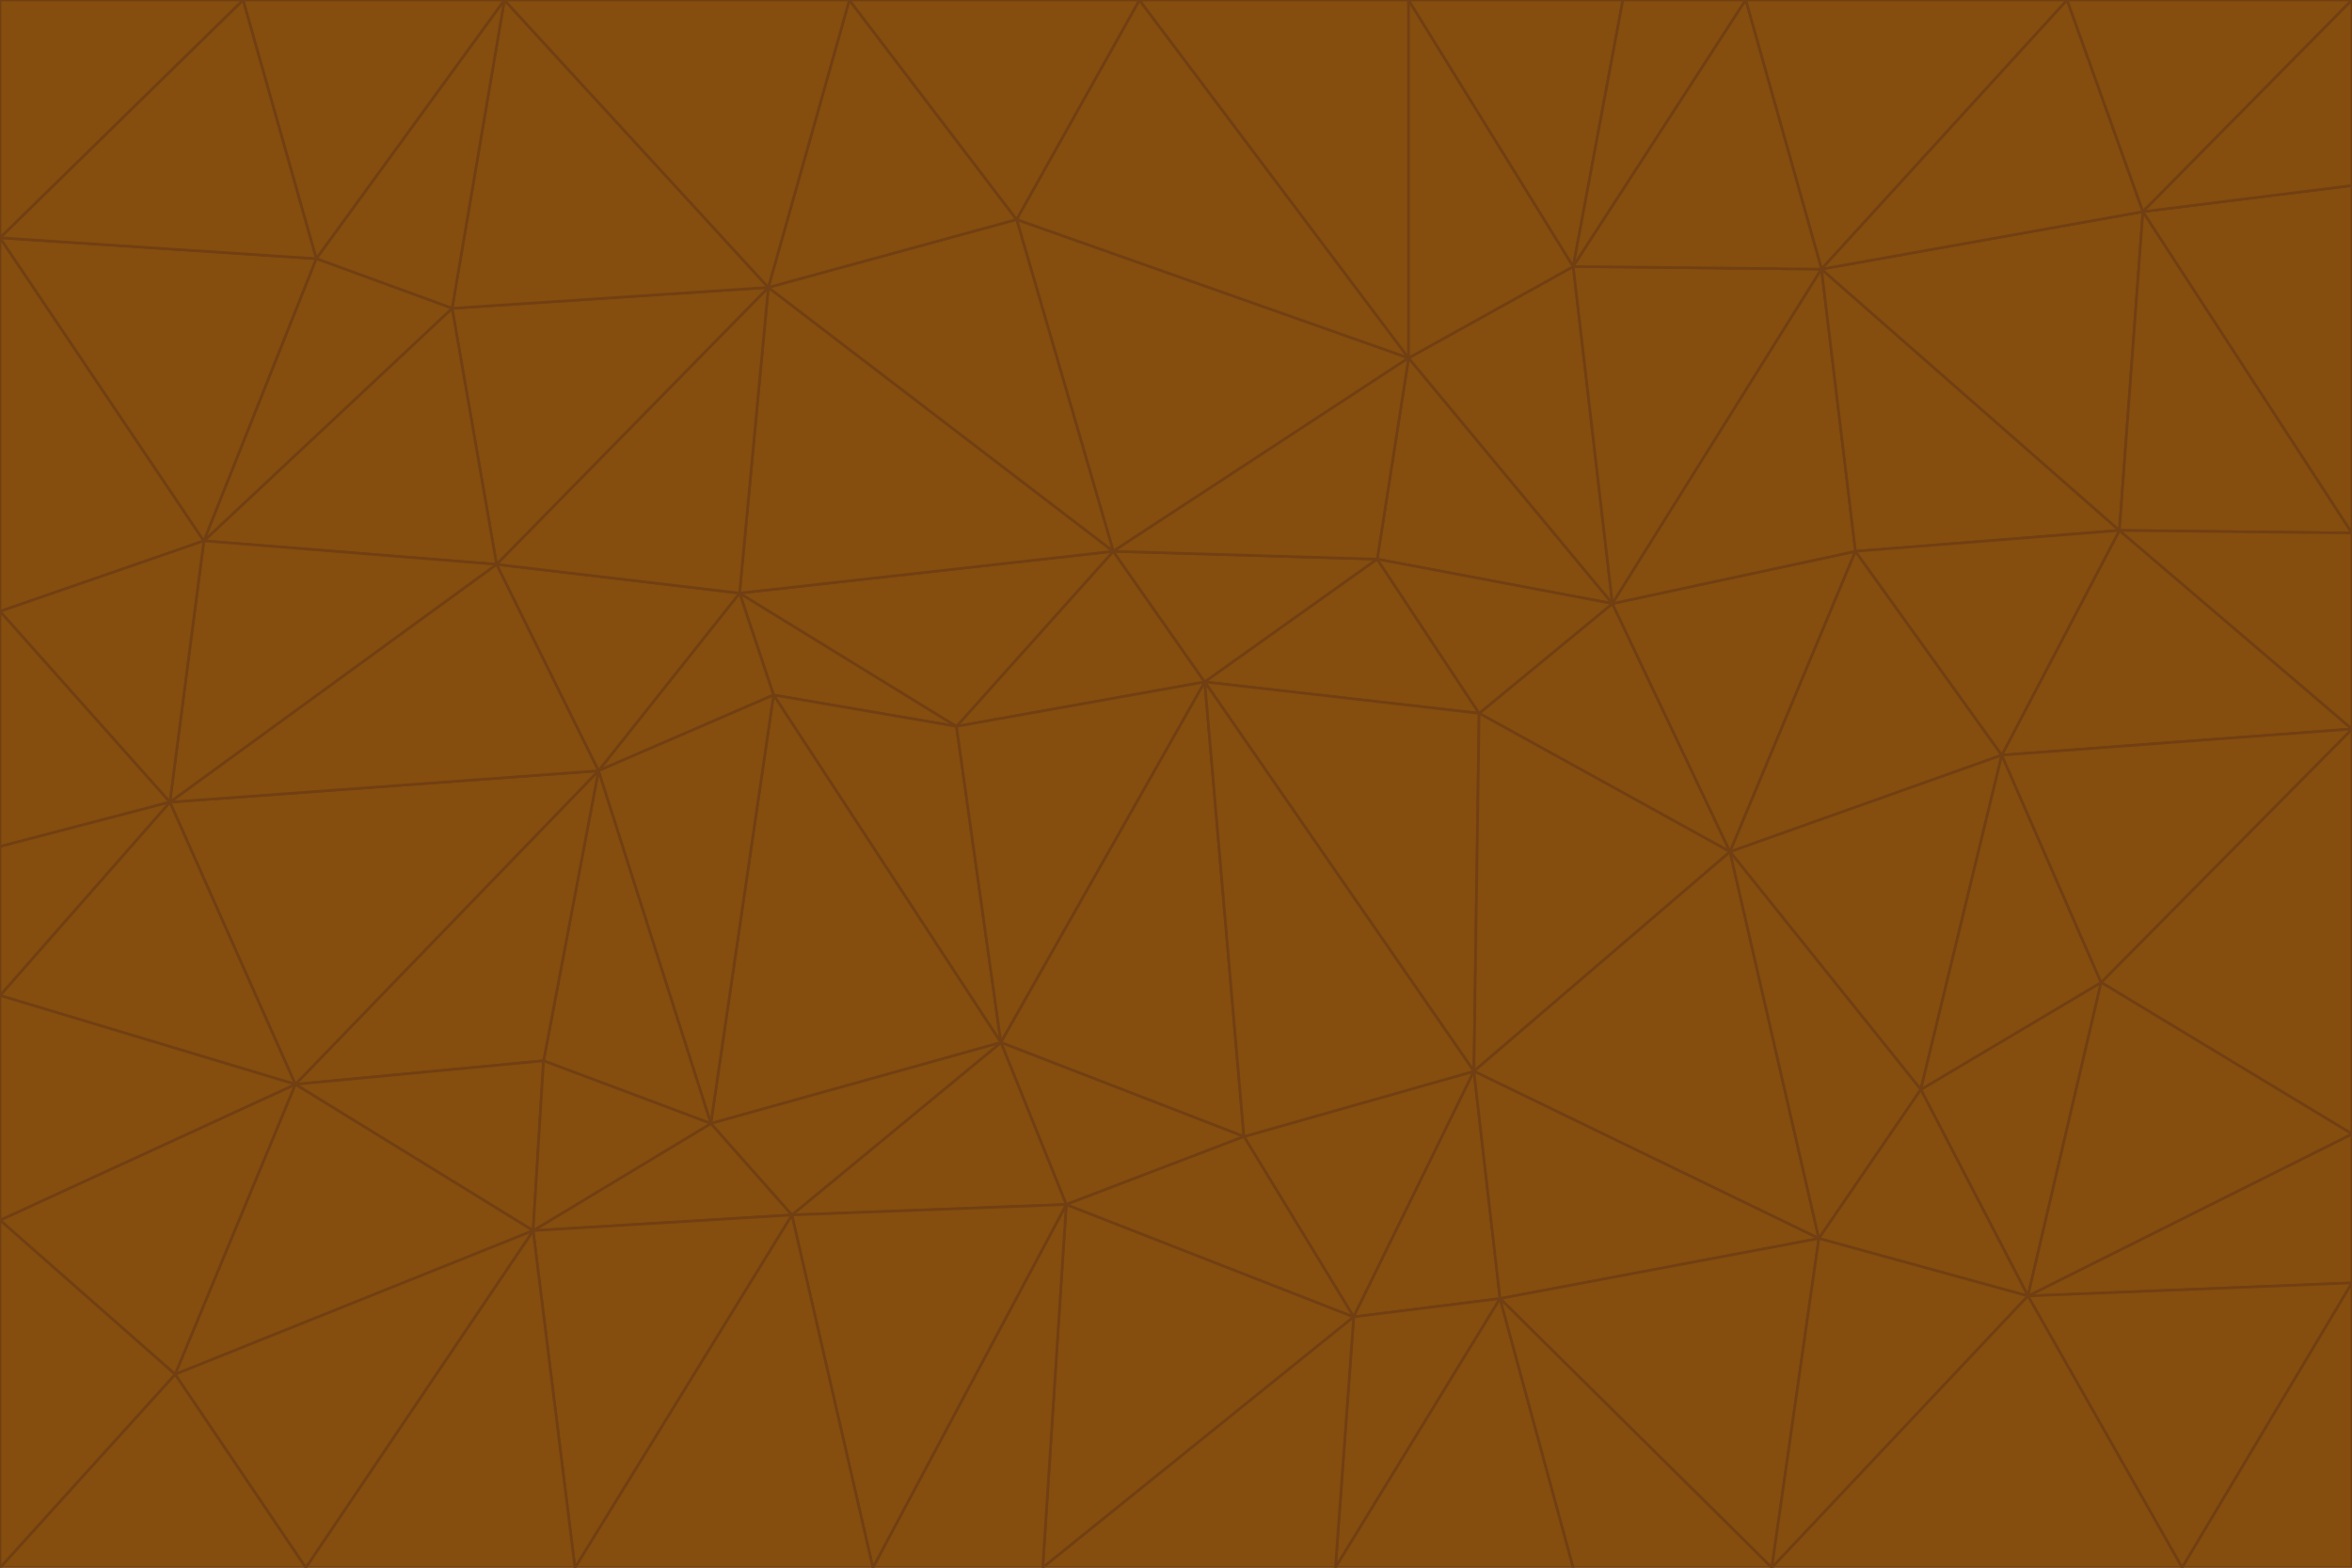 <svg id="visual" viewBox="0 0 900 600" width="900" height="600" xmlns="http://www.w3.org/2000/svg" xmlns:xlink="http://www.w3.org/1999/xlink" version="1.1"><g stroke-width="1" stroke-linejoin="bevel"><path d="M461 261L426 211L366 278Z" fill="#854d0e" stroke="#713f12"></path><path d="M283 227L296 266L366 278Z" fill="#854d0e" stroke="#713f12"></path><path d="M461 261L527 214L426 211Z" fill="#854d0e" stroke="#713f12"></path><path d="M426 211L283 227L366 278Z" fill="#854d0e" stroke="#713f12"></path><path d="M296 266L383 399L366 278Z" fill="#854d0e" stroke="#713f12"></path><path d="M366 278L383 399L461 261Z" fill="#854d0e" stroke="#713f12"></path><path d="M461 261L566 273L527 214Z" fill="#854d0e" stroke="#713f12"></path><path d="M564 410L566 273L461 261Z" fill="#854d0e" stroke="#713f12"></path><path d="M539 137L389 84L426 211Z" fill="#854d0e" stroke="#713f12"></path><path d="M426 211L294 110L283 227Z" fill="#854d0e" stroke="#713f12"></path><path d="M617 231L539 137L527 214Z" fill="#854d0e" stroke="#713f12"></path><path d="M527 214L539 137L426 211Z" fill="#854d0e" stroke="#713f12"></path><path d="M283 227L229 295L296 266Z" fill="#854d0e" stroke="#713f12"></path><path d="M296 266L272 430L383 399Z" fill="#854d0e" stroke="#713f12"></path><path d="M190 216L229 295L283 227Z" fill="#854d0e" stroke="#713f12"></path><path d="M383 399L476 435L461 261Z" fill="#854d0e" stroke="#713f12"></path><path d="M389 84L294 110L426 211Z" fill="#854d0e" stroke="#713f12"></path><path d="M383 399L408 461L476 435Z" fill="#854d0e" stroke="#713f12"></path><path d="M303 465L408 461L383 399Z" fill="#854d0e" stroke="#713f12"></path><path d="M662 326L617 231L566 273Z" fill="#854d0e" stroke="#713f12"></path><path d="M566 273L617 231L527 214Z" fill="#854d0e" stroke="#713f12"></path><path d="M518 504L564 410L476 435Z" fill="#854d0e" stroke="#713f12"></path><path d="M476 435L564 410L461 261Z" fill="#854d0e" stroke="#713f12"></path><path d="M229 295L272 430L296 266Z" fill="#854d0e" stroke="#713f12"></path><path d="M294 110L190 216L283 227Z" fill="#854d0e" stroke="#713f12"></path><path d="M229 295L208 406L272 430Z" fill="#854d0e" stroke="#713f12"></path><path d="M272 430L303 465L383 399Z" fill="#854d0e" stroke="#713f12"></path><path d="M617 231L602 102L539 137Z" fill="#854d0e" stroke="#713f12"></path><path d="M539 137L436 0L389 84Z" fill="#854d0e" stroke="#713f12"></path><path d="M113 415L208 406L229 295Z" fill="#854d0e" stroke="#713f12"></path><path d="M272 430L204 471L303 465Z" fill="#854d0e" stroke="#713f12"></path><path d="M564 410L662 326L566 273Z" fill="#854d0e" stroke="#713f12"></path><path d="M617 231L697 103L602 102Z" fill="#854d0e" stroke="#713f12"></path><path d="M539 0L436 0L539 137Z" fill="#854d0e" stroke="#713f12"></path><path d="M389 84L325 0L294 110Z" fill="#854d0e" stroke="#713f12"></path><path d="M399 600L518 504L408 461Z" fill="#854d0e" stroke="#713f12"></path><path d="M408 461L518 504L476 435Z" fill="#854d0e" stroke="#713f12"></path><path d="M564 410L696 474L662 326Z" fill="#854d0e" stroke="#713f12"></path><path d="M436 0L325 0L389 84Z" fill="#854d0e" stroke="#713f12"></path><path d="M294 110L173 118L190 216Z" fill="#854d0e" stroke="#713f12"></path><path d="M193 0L173 118L294 110Z" fill="#854d0e" stroke="#713f12"></path><path d="M113 415L204 471L208 406Z" fill="#854d0e" stroke="#713f12"></path><path d="M602 102L539 0L539 137Z" fill="#854d0e" stroke="#713f12"></path><path d="M518 504L574 497L564 410Z" fill="#854d0e" stroke="#713f12"></path><path d="M208 406L204 471L272 430Z" fill="#854d0e" stroke="#713f12"></path><path d="M334 600L399 600L408 461Z" fill="#854d0e" stroke="#713f12"></path><path d="M113 415L229 295L65 307Z" fill="#854d0e" stroke="#713f12"></path><path d="M662 326L710 211L617 231Z" fill="#854d0e" stroke="#713f12"></path><path d="M602 102L621 0L539 0Z" fill="#854d0e" stroke="#713f12"></path><path d="M710 211L697 103L617 231Z" fill="#854d0e" stroke="#713f12"></path><path d="M193 0L121 99L173 118Z" fill="#854d0e" stroke="#713f12"></path><path d="M173 118L78 207L190 216Z" fill="#854d0e" stroke="#713f12"></path><path d="M668 0L621 0L602 102Z" fill="#854d0e" stroke="#713f12"></path><path d="M65 307L229 295L190 216Z" fill="#854d0e" stroke="#713f12"></path><path d="M121 99L78 207L173 118Z" fill="#854d0e" stroke="#713f12"></path><path d="M325 0L193 0L294 110Z" fill="#854d0e" stroke="#713f12"></path><path d="M334 600L408 461L303 465Z" fill="#854d0e" stroke="#713f12"></path><path d="M518 504L511 600L574 497Z" fill="#854d0e" stroke="#713f12"></path><path d="M334 600L303 465L220 600Z" fill="#854d0e" stroke="#713f12"></path><path d="M78 207L65 307L190 216Z" fill="#854d0e" stroke="#713f12"></path><path d="M220 600L303 465L204 471Z" fill="#854d0e" stroke="#713f12"></path><path d="M399 600L511 600L518 504Z" fill="#854d0e" stroke="#713f12"></path><path d="M662 326L766 289L710 211Z" fill="#854d0e" stroke="#713f12"></path><path d="M710 211L811 203L697 103Z" fill="#854d0e" stroke="#713f12"></path><path d="M735 417L766 289L662 326Z" fill="#854d0e" stroke="#713f12"></path><path d="M696 474L564 410L574 497Z" fill="#854d0e" stroke="#713f12"></path><path d="M678 600L696 474L574 497Z" fill="#854d0e" stroke="#713f12"></path><path d="M696 474L735 417L662 326Z" fill="#854d0e" stroke="#713f12"></path><path d="M791 0L668 0L697 103Z" fill="#854d0e" stroke="#713f12"></path><path d="M697 103L668 0L602 102Z" fill="#854d0e" stroke="#713f12"></path><path d="M511 600L602 600L574 497Z" fill="#854d0e" stroke="#713f12"></path><path d="M117 600L220 600L204 471Z" fill="#854d0e" stroke="#713f12"></path><path d="M900 279L811 203L766 289Z" fill="#854d0e" stroke="#713f12"></path><path d="M766 289L811 203L710 211Z" fill="#854d0e" stroke="#713f12"></path><path d="M776 496L804 376L735 417Z" fill="#854d0e" stroke="#713f12"></path><path d="M735 417L804 376L766 289Z" fill="#854d0e" stroke="#713f12"></path><path d="M776 496L735 417L696 474Z" fill="#854d0e" stroke="#713f12"></path><path d="M193 0L93 0L121 99Z" fill="#854d0e" stroke="#713f12"></path><path d="M0 91L0 234L78 207Z" fill="#854d0e" stroke="#713f12"></path><path d="M78 207L0 234L65 307Z" fill="#854d0e" stroke="#713f12"></path><path d="M0 91L78 207L121 99Z" fill="#854d0e" stroke="#713f12"></path><path d="M65 307L0 381L113 415Z" fill="#854d0e" stroke="#713f12"></path><path d="M113 415L67 526L204 471Z" fill="#854d0e" stroke="#713f12"></path><path d="M0 234L0 324L65 307Z" fill="#854d0e" stroke="#713f12"></path><path d="M0 324L0 381L65 307Z" fill="#854d0e" stroke="#713f12"></path><path d="M602 600L678 600L574 497Z" fill="#854d0e" stroke="#713f12"></path><path d="M678 600L776 496L696 474Z" fill="#854d0e" stroke="#713f12"></path><path d="M0 467L67 526L113 415Z" fill="#854d0e" stroke="#713f12"></path><path d="M93 0L0 91L121 99Z" fill="#854d0e" stroke="#713f12"></path><path d="M811 203L820 81L697 103Z" fill="#854d0e" stroke="#713f12"></path><path d="M900 204L820 81L811 203Z" fill="#854d0e" stroke="#713f12"></path><path d="M67 526L117 600L204 471Z" fill="#854d0e" stroke="#713f12"></path><path d="M820 81L791 0L697 103Z" fill="#854d0e" stroke="#713f12"></path><path d="M0 381L0 467L113 415Z" fill="#854d0e" stroke="#713f12"></path><path d="M67 526L0 600L117 600Z" fill="#854d0e" stroke="#713f12"></path><path d="M93 0L0 0L0 91Z" fill="#854d0e" stroke="#713f12"></path><path d="M900 434L900 279L804 376Z" fill="#854d0e" stroke="#713f12"></path><path d="M804 376L900 279L766 289Z" fill="#854d0e" stroke="#713f12"></path><path d="M820 81L900 0L791 0Z" fill="#854d0e" stroke="#713f12"></path><path d="M900 279L900 204L811 203Z" fill="#854d0e" stroke="#713f12"></path><path d="M900 491L900 434L776 496Z" fill="#854d0e" stroke="#713f12"></path><path d="M776 496L900 434L804 376Z" fill="#854d0e" stroke="#713f12"></path><path d="M900 204L900 71L820 81Z" fill="#854d0e" stroke="#713f12"></path><path d="M0 467L0 600L67 526Z" fill="#854d0e" stroke="#713f12"></path><path d="M835 600L900 491L776 496Z" fill="#854d0e" stroke="#713f12"></path><path d="M678 600L835 600L776 496Z" fill="#854d0e" stroke="#713f12"></path><path d="M900 71L900 0L820 81Z" fill="#854d0e" stroke="#713f12"></path><path d="M835 600L900 600L900 491Z" fill="#854d0e" stroke="#713f12"></path></g></svg>
